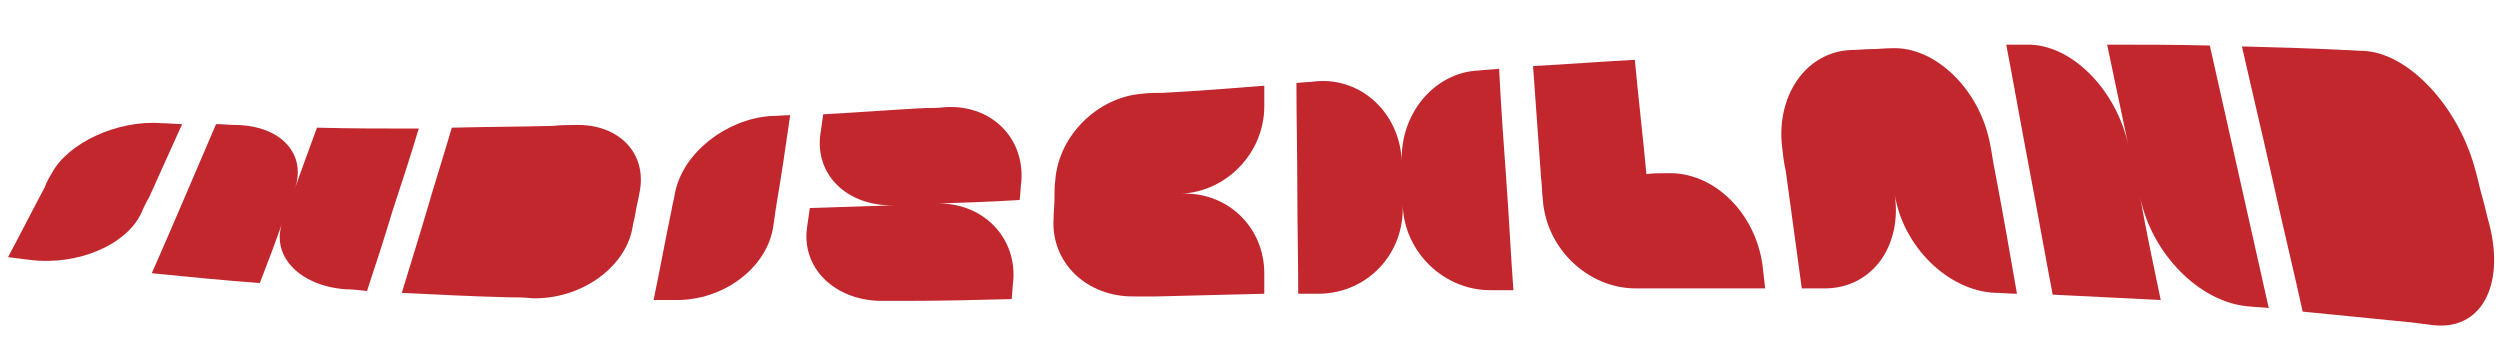 <?xml version="1.0" encoding="utf-8"?>
<!-- Generator: Adobe Illustrator 26.4.1, SVG Export Plug-In . SVG Version: 6.00 Build 0)  -->
<svg version="1.1" id="Logo" xmlns="http://www.w3.org/2000/svg" xmlns:xlink="http://www.w3.org/1999/xlink" x="0px" y="0px"
	 viewBox="0 0 280 40" style="enable-background:new 0 0 280 40;" xml:space="preserve">
<style type="text/css">
	.st0{fill:#C1272D;}
</style>
<path class="st0" d="M64.3,14c-0.8,0-1.5,0-2.3,0.1c-3.8,0.1-7.6,0.1-11.4,0.2c-0.9,3.1-1.9,6.2-2.8,9.3c-0.9,3.1-1.9,6.2-2.8,9.2
	c4,0.2,8,0.4,12.1,0.5c0.8,0,1.6,0,2.4,0.1c5.4,0.2,10.4-3.3,11.3-7.7c0.1-0.7,0.3-1.3,0.4-2c0.1-0.7,0.3-1.3,0.4-2
	C72.6,17.2,69.3,13.8,64.3,14L64.3,14z"/>
<path class="st0" d="M33,21.2c1.4-3.9-1.5-7.1-6.5-7.2c-0.8,0-1.5-0.1-2.3-0.1c-1.2,2.8-2.4,5.6-3.6,8.4c-1.2,2.8-2.4,5.6-3.6,8.3
	c4,0.4,8,0.8,12.1,1.1c0.9-2.3,1.8-4.7,2.6-7c-1.5,3.8,1.7,7.3,7,7.7c0.8,0,1.6,0.1,2.4,0.2c1-3,2-6.1,2.9-9.1c1-3,2-6.1,2.9-9.1
	c-3.8,0-7.6,0-11.4-0.1C34.7,16.5,33.8,18.9,33,21.2L33,21.2z"/>
<path class="st0" d="M127.9,10.5c-5,0.4-9.3,4.7-9.7,9.6c-0.1,0.7-0.1,1.5-0.1,2.2c0,0.7-0.1,1.5-0.1,2.2c-0.3,4.9,3.7,8.8,9.1,8.7
	c0.8,0,1.6,0,2.4,0c4-0.1,8-0.2,12.1-0.3c0-0.8,0-1.6,0-2.3c0-5.2-4.2-9.2-9.4-8.9c5.2-0.2,9.4-4.6,9.4-9.8c0-0.8,0-1.6,0-2.3
	c-3.8,0.3-7.6,0.6-11.4,0.8C129.4,10.4,128.6,10.4,127.9,10.5L127.9,10.5z"/>
<path class="st0" d="M105.9,12c-0.8,0.1-1.5,0.1-2.3,0.1c-3.8,0.2-7.6,0.5-11.4,0.7c-0.1,0.7-0.2,1.4-0.3,2.1
	c-0.7,4.6,2.9,8.2,8.2,8.1c-3.1,0.1-6.2,0.2-9.4,0.3c-0.1,0.7-0.2,1.4-0.3,2.1c-0.7,4.6,3.1,8.3,8.4,8.3c0.8,0,1.6,0,2.4,0
	c4,0,8.1-0.1,12.1-0.2c0.1-0.7,0.1-1.5,0.2-2.2c0.3-4.9-3.6-8.7-8.7-8.5c3.1-0.1,6.2-0.2,9.4-0.4c0.1-0.7,0.1-1.5,0.2-2.2
	C114.7,15.3,110.9,11.7,105.9,12z"/>
<path class="st0" d="M75.6,21.6c-0.1,0.7-0.3,1.3-0.4,2c-0.7,3.3-1.3,6.7-2,10c0.8,0,1.6,0,2.4,0c5.4,0.1,10.3-3.6,11-8.2
	c0.1-0.7,0.2-1.4,0.3-2.1c0.6-3.5,1.1-6.9,1.6-10.4c-0.8,0-1.5,0.1-2.3,0.1C81.3,13.4,76.5,17.1,75.6,21.6z"/>
<path class="st0" d="M5.8,19.4c-0.3,0.5-0.6,1-0.8,1.6c-1.4,2.6-2.7,5.2-4.1,7.8c0.8,0.1,1.6,0.2,2.4,0.3c5.4,0.7,11-1.7,12.6-5.4
	c0.2-0.5,0.5-1.1,0.8-1.6c1.2-2.7,2.5-5.5,3.7-8.2c-0.8,0-1.5-0.1-2.3-0.1C13.2,13.4,7.6,16,5.8,19.4L5.8,19.4z"/>
<path class="st0" d="M186.7,19.4c-0.8,0-1.6,0-2.3,0.1c-0.4-4.3-0.9-8.5-1.3-12.8c-3.8,0.2-7.6,0.5-11.4,0.7
	c0.3,4.2,0.6,8.3,0.9,12.5c0.1,0.8,0.1,1.7,0.2,2.5c0.4,5.5,5.1,9.9,10.4,9.9c0.8,0,1.6,0,2.4,0c4,0,8.1,0,12.1,0
	c-0.1-0.9-0.2-1.8-0.3-2.6C196.6,23.8,191.9,19.2,186.7,19.4L186.7,19.4z"/>
<path class="st0" d="M264.8,5.7c-0.8,0-1.5-0.1-2.3-0.1c-3.8-0.2-7.6-0.3-11.4-0.4c1.1,4.9,2.3,9.9,3.4,14.8c1.1,5,2.3,9.9,3.4,14.9
	c4,0.4,8,0.8,12.1,1.2c0.8,0.1,1.6,0.2,2.4,0.3c5.4,0.7,8.2-4.3,6.4-11.3c-0.3-1-0.5-2.1-0.8-3.1c-0.3-1-0.5-2.1-0.8-3.1
	C275.3,11.9,269.8,6,264.8,5.7L264.8,5.7z"/>
<path class="st0" d="M238.4,16.4C237.1,10.1,232,4.9,227,5c-0.8,0-1.5,0-2.3,0c0.9,4.7,1.7,9.3,2.6,14s1.7,9.3,2.6,14
	c4,0.2,8.1,0.4,12.1,0.6c-0.8-3.8-1.6-7.6-2.3-11.5c1.3,6.3,6.6,11.7,12,12.2c0.8,0.1,1.6,0.1,2.4,0.2c-1.1-4.9-2.2-9.8-3.3-14.7
	s-2.2-9.8-3.3-14.7C243.6,5,239.8,5,236,5C236.8,8.8,237.6,12.6,238.4,16.4L238.4,16.4z"/>
<path class="st0" d="M211.9,5.4c-0.8,0-1.5,0.1-2.3,0.1c-0.8,0-1.5,0.1-2.3,0.1c-5,0.2-8.4,5.1-7.7,10.9c0.1,0.9,0.2,1.8,0.4,2.6
	c0.6,4.4,1.2,8.8,1.8,13.2c0.8,0,1.6,0,2.4,0c5.4,0.1,8.9-4.7,8-10.6c0.9,5.9,6,10.9,11.3,11.1c0.8,0,1.6,0.1,2.4,0.1
	c-0.8-4.6-1.6-9.2-2.5-13.9c-0.2-0.9-0.3-1.9-0.5-2.8C221.8,10.1,216.8,5.2,211.9,5.4L211.9,5.4z"/>
<path class="st0" d="M157,18.1c-0.2-5.4-4.5-9.4-9.5-9c-0.8,0.1-1.5,0.1-2.3,0.2c0,3.9,0.1,7.9,0.1,11.8c0,3.9,0.1,7.9,0.1,11.8
	c0.8,0,1.6,0,2.4,0c5.4-0.1,9.5-4.5,9.3-9.9c0.2,5.3,4.7,9.6,10,9.5c0.8,0,1.6,0,2.4,0c-0.3-4.1-0.5-8.3-0.8-12.4
	c-0.3-4.1-0.6-8.3-0.8-12.4c-0.8,0.1-1.5,0.1-2.3,0.2C160.7,8.1,156.8,12.7,157,18.1L157,18.1z"/>
</svg>
